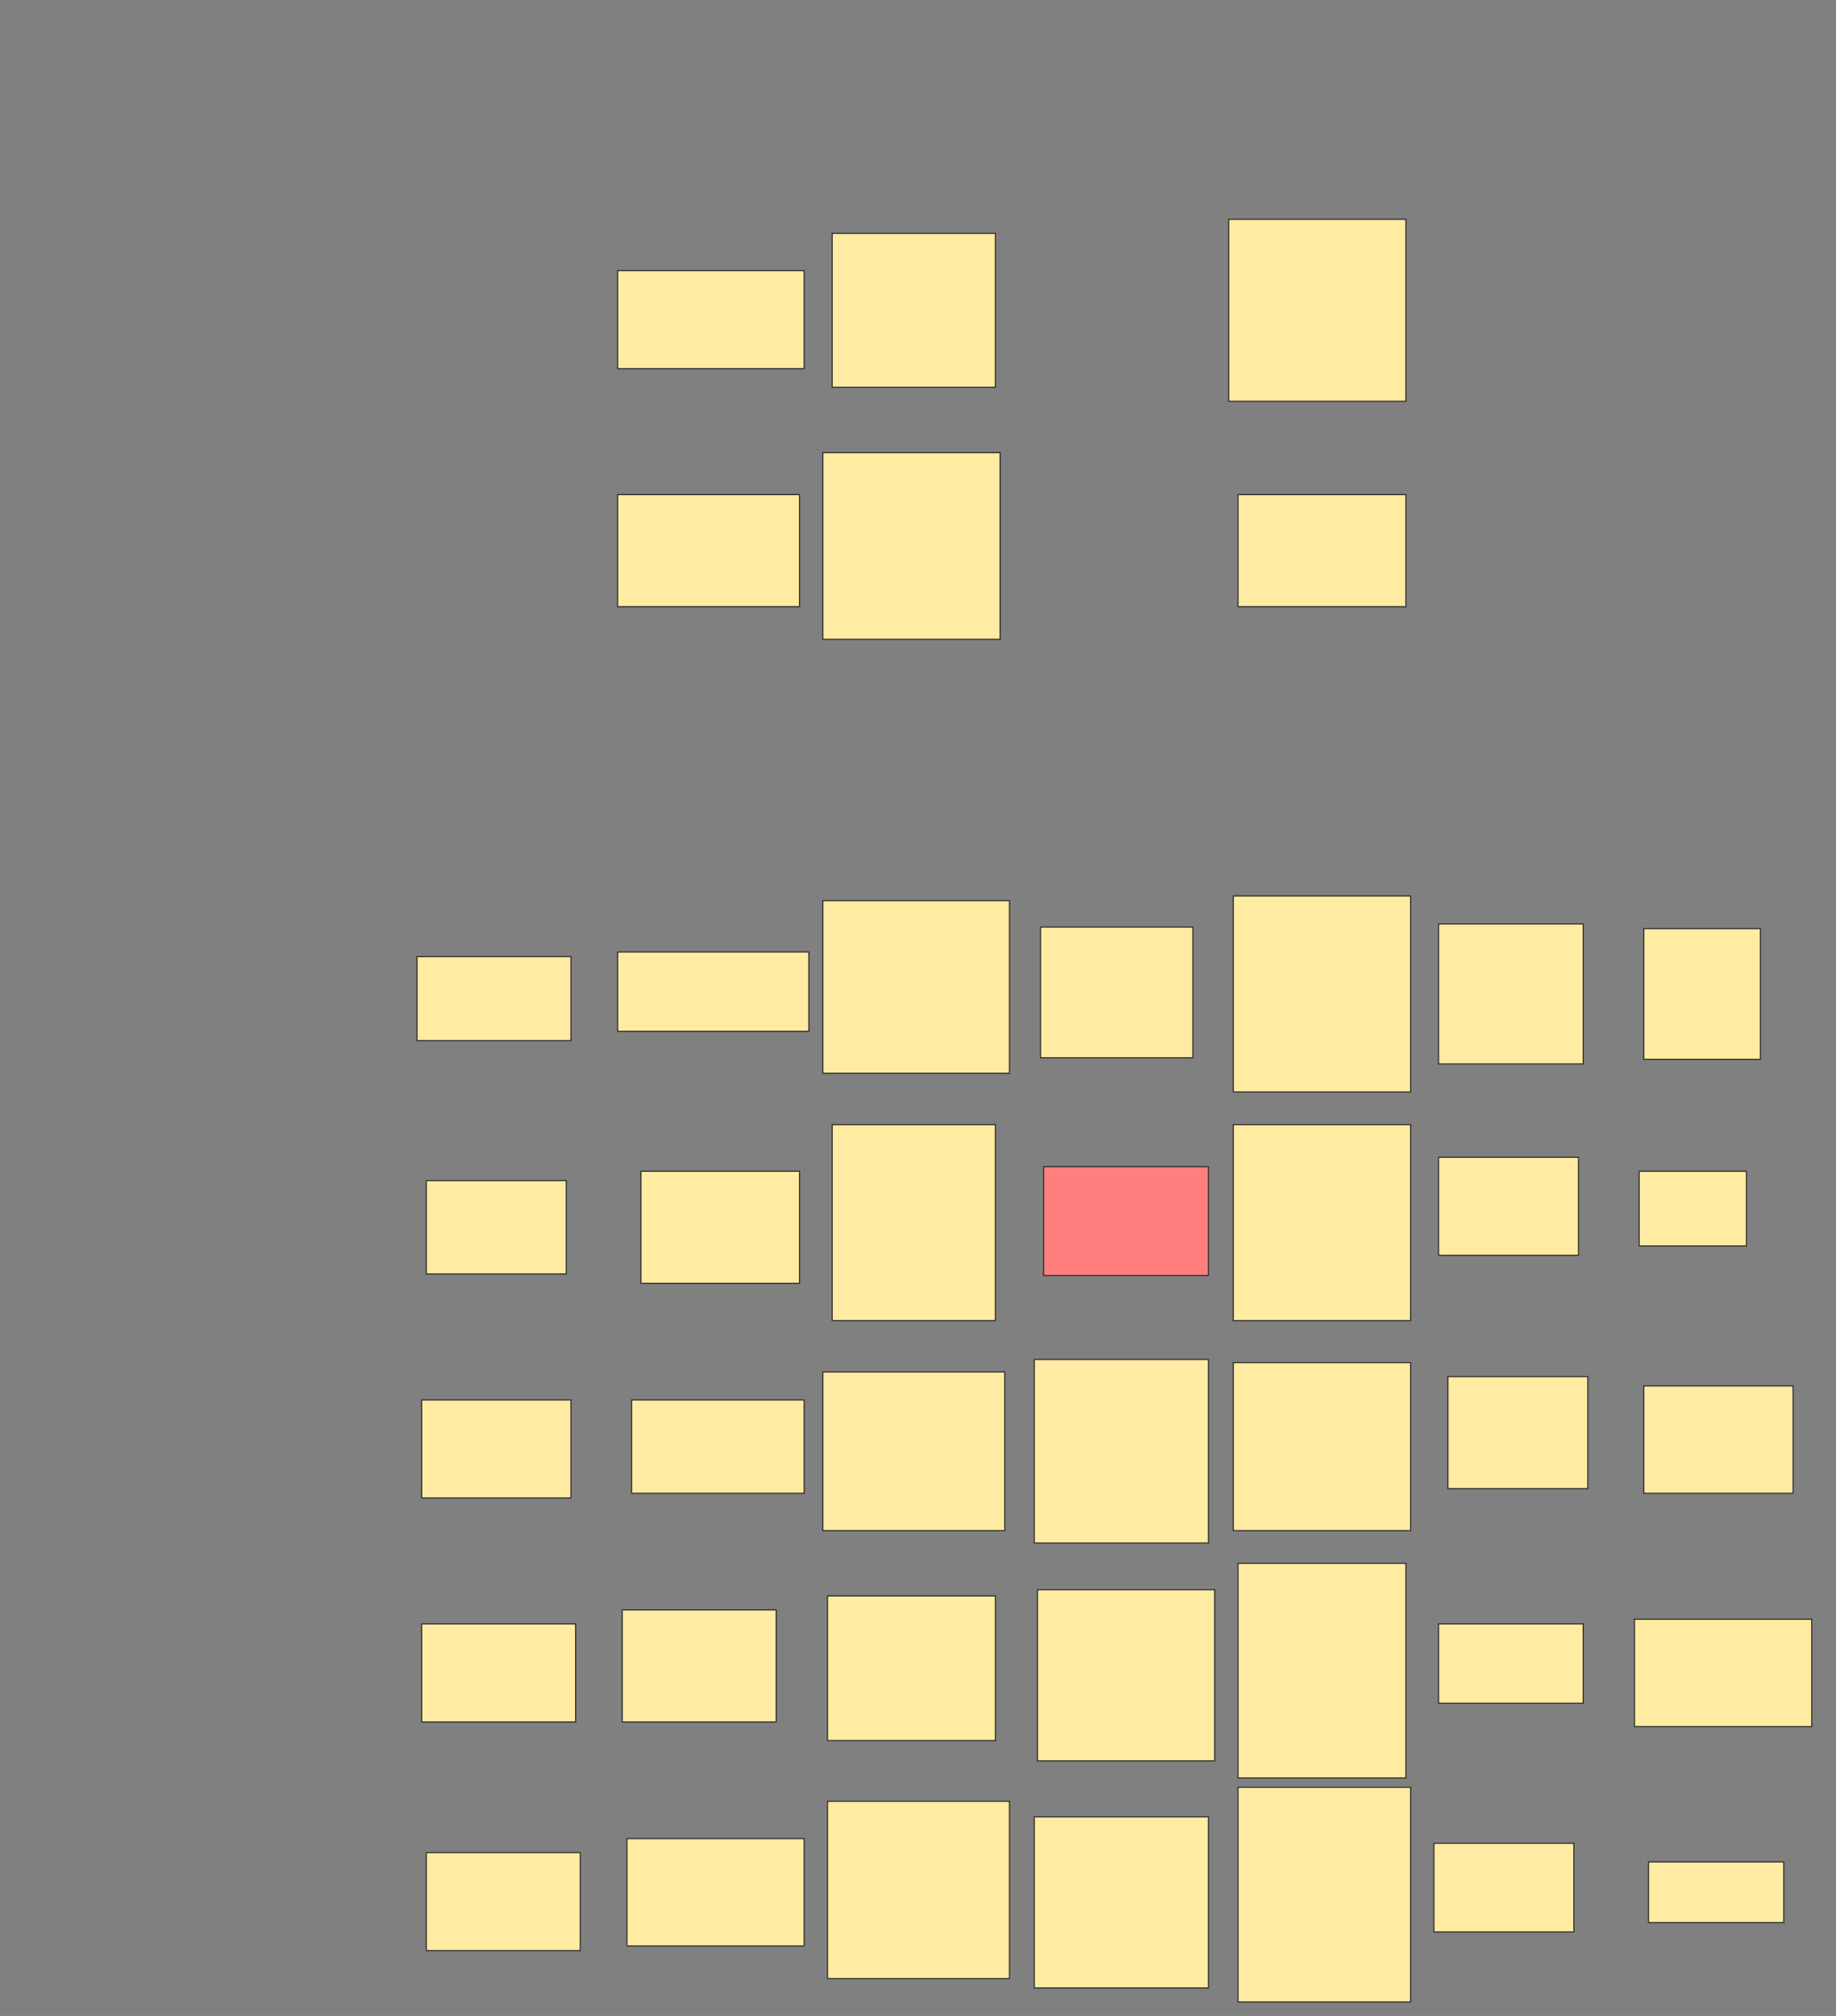<svg xmlns="http://www.w3.org/2000/svg" width="1640" height="1800">
 <rect width="100%" height="100%" fill="#808080" stroke="none"/>
 <!-- Created with Image Occlusion Enhanced -->
 <g>
  <title>Labels</title>
 </g>
 <g>
  <title>Masks</title>
  <rect fill="#FFEBA2" stroke="#2D2D2D" x="551.667" y="241.667" width="166.667" height="87.5" id="937feec9fc254278ac15bffe3db5a4f3-ao-1"/>
  <rect fill="#FFEBA2" stroke="#2D2D2D" x="743.333" y="208.333" width="145.833" height="137.5" id="937feec9fc254278ac15bffe3db5a4f3-ao-2"/>
  <rect fill="#FFEBA2" stroke="#2D2D2D" x="1097.5" y="195.833" width="158.333" height="162.5" id="937feec9fc254278ac15bffe3db5a4f3-ao-3"/>
  <rect fill="#FFEBA2" stroke="#2D2D2D" x="551.667" y="441.667" width="162.5" height="100" id="937feec9fc254278ac15bffe3db5a4f3-ao-4"/>
  <rect fill="#FFEBA2" stroke="#2D2D2D" x="735" y="404.167" width="158.333" height="166.667" id="937feec9fc254278ac15bffe3db5a4f3-ao-5"/>
  <rect fill="#FFEBA2" stroke="#2D2D2D" x="1105.833" y="441.667" width="150" height="100" id="937feec9fc254278ac15bffe3db5a4f3-ao-6"/>
  <rect fill="#FFEBA2" stroke="#2D2D2D" x="372.5" y="854.167" width="137.5" height="75" id="937feec9fc254278ac15bffe3db5a4f3-ao-7"/>
  <rect fill="#FFEBA2" stroke="#2D2D2D" x="380.833" y="1054.167" width="125" height="83.333" id="937feec9fc254278ac15bffe3db5a4f3-ao-8"/>
  <rect fill="#FFEBA2" stroke="#2D2D2D" x="376.667" y="1250" width="133.333" height="87.5" id="937feec9fc254278ac15bffe3db5a4f3-ao-9"/>
  <rect fill="#FFEBA2" stroke="#2D2D2D" x="376.667" y="1450" width="137.5" height="87.5" id="937feec9fc254278ac15bffe3db5a4f3-ao-10"/>
  <rect fill="#FFEBA2" stroke="#2D2D2D" x="380.833" y="1654.167" width="137.5" height="87.5" id="937feec9fc254278ac15bffe3db5a4f3-ao-11"/>
  <rect fill="#FFEBA2" stroke="#2D2D2D" x="551.667" y="850" width="170.833" height="70.833" id="937feec9fc254278ac15bffe3db5a4f3-ao-12"/>
  <rect fill="#FFEBA2" stroke="#2D2D2D" x="735" y="804.167" width="166.667" height="154.167" id="937feec9fc254278ac15bffe3db5a4f3-ao-13"/>
  <rect fill="#FFEBA2" stroke="#2D2D2D" x="1101.667" y="800" width="158.333" height="175" id="937feec9fc254278ac15bffe3db5a4f3-ao-14"/>
  <rect fill="#FFEBA2" stroke="#2D2D2D" x="1285" y="825" width="129.167" height="125" id="937feec9fc254278ac15bffe3db5a4f3-ao-15"/>
  <rect fill="#FFEBA2" stroke="#2D2D2D" x="1468.333" y="829.167" width="104.167" height="116.667" id="937feec9fc254278ac15bffe3db5a4f3-ao-16"/>
  <rect fill="#FFEBA2" stroke="#2D2D2D" x="572.5" y="1045.833" width="141.667" height="100" id="937feec9fc254278ac15bffe3db5a4f3-ao-17"/>
  <rect fill="#FFEBA2" stroke="#2D2D2D" x="743.333" y="1004.167" width="145.833" height="175" id="937feec9fc254278ac15bffe3db5a4f3-ao-18"/>
  <rect fill="#FFEBA2" stroke="#2D2D2D" x="1101.667" y="1004.167" width="158.333" height="175" id="937feec9fc254278ac15bffe3db5a4f3-ao-19"/>
  <rect fill="#FFEBA2" stroke="#2D2D2D" x="1285" y="1033.333" width="125" height="87.5" id="937feec9fc254278ac15bffe3db5a4f3-ao-20"/>
  <rect fill="#FFEBA2" stroke="#2D2D2D" x="1464.167" y="1045.833" width="95.833" height="66.667" id="937feec9fc254278ac15bffe3db5a4f3-ao-21"/>
  <rect fill="#FFEBA2" stroke="#2D2D2D" x="564.167" y="1250" width="154.167" height="83.333" id="937feec9fc254278ac15bffe3db5a4f3-ao-22"/>
  <rect fill="#FFEBA2" stroke="#2D2D2D" x="735" y="1225" width="162.5" height="141.667" id="937feec9fc254278ac15bffe3db5a4f3-ao-23"/>
  <rect fill="#FFEBA2" stroke="#2D2D2D" x="1101.667" y="1216.667" width="158.333" height="150" id="937feec9fc254278ac15bffe3db5a4f3-ao-24"/>
  <rect fill="#FFEBA2" stroke="#2D2D2D" x="1293.333" y="1229.167" width="125" height="100" id="937feec9fc254278ac15bffe3db5a4f3-ao-25"/>
  <rect fill="#FFEBA2" stroke="#2D2D2D" x="1468.333" y="1237.5" width="133.333" height="95.833" id="937feec9fc254278ac15bffe3db5a4f3-ao-26"/>
  <rect fill="#FFEBA2" stroke="#2D2D2D" x="555.833" y="1437.5" width="137.5" height="100" id="937feec9fc254278ac15bffe3db5a4f3-ao-27"/>
  <rect fill="#FFEBA2" stroke="#2D2D2D" x="739.167" y="1425" width="150" height="129.167" id="937feec9fc254278ac15bffe3db5a4f3-ao-28"/>
  <rect fill="#FFEBA2" stroke="#2D2D2D" stroke-dasharray="null" stroke-linejoin="null" stroke-linecap="null" x="1105.833" y="1395.833" width="150" height="191.667" id="937feec9fc254278ac15bffe3db5a4f3-ao-29"/>
  <rect fill="#FFEBA2" stroke="#2D2D2D" stroke-dasharray="null" stroke-linejoin="null" stroke-linecap="null" x="1285" y="1450" width="129.167" height="70.833" id="937feec9fc254278ac15bffe3db5a4f3-ao-30"/>
  <rect fill="#FFEBA2" stroke="#2D2D2D" stroke-dasharray="null" stroke-linejoin="null" stroke-linecap="null" x="1460" y="1445.833" width="158.333" height="95.833" id="937feec9fc254278ac15bffe3db5a4f3-ao-31"/>
  <rect fill="#FFEBA2" stroke="#2D2D2D" stroke-dasharray="null" stroke-linejoin="null" stroke-linecap="null" x="560" y="1641.667" width="158.333" height="95.833" id="937feec9fc254278ac15bffe3db5a4f3-ao-32"/>
  <rect fill="#FFEBA2" stroke="#2D2D2D" stroke-dasharray="null" stroke-linejoin="null" stroke-linecap="null" x="739.167" y="1608.333" width="162.5" height="158.333" id="937feec9fc254278ac15bffe3db5a4f3-ao-33"/>
  <rect fill="#FFEBA2" stroke="#2D2D2D" stroke-dasharray="null" stroke-linejoin="null" stroke-linecap="null" x="1105.833" y="1595.833" width="154.167" height="191.667" id="937feec9fc254278ac15bffe3db5a4f3-ao-34"/>
  <rect fill="#FFEBA2" stroke="#2D2D2D" stroke-dasharray="null" stroke-linejoin="null" stroke-linecap="null" x="1280.833" y="1645.833" width="125" height="79.167" id="937feec9fc254278ac15bffe3db5a4f3-ao-35"/>
  <rect fill="#FFEBA2" stroke="#2D2D2D" stroke-dasharray="null" stroke-linejoin="null" stroke-linecap="null" x="1472.5" y="1662.5" width="120.833" height="54.167" id="937feec9fc254278ac15bffe3db5a4f3-ao-36"/>
  <rect id="937feec9fc254278ac15bffe3db5a4f3-ao-37" height="116.667" width="136.111" y="827.778" x="929.444" stroke="#2D2D2D" fill="#FFEBA2"/>
  <rect id="937feec9fc254278ac15bffe3db5a4f3-ao-38" height="97.222" width="147.222" y="1041.667" x="932.222" stroke="#2D2D2D" fill="#FF7E7E" class="qshape"/>
  <rect id="937feec9fc254278ac15bffe3db5a4f3-ao-39" height="163.889" width="155.556" y="1213.889" x="923.889" stroke="#2D2D2D" fill="#FFEBA2"/>
  <rect id="937feec9fc254278ac15bffe3db5a4f3-ao-40" height="152.778" width="158.333" y="1419.444" x="926.667" stroke="#2D2D2D" fill="#FFEBA2"/>
  <rect stroke="#2D2D2D" id="937feec9fc254278ac15bffe3db5a4f3-ao-41" height="152.778" width="155.556" y="1622.222" x="923.889" fill="#FFEBA2"/>
 </g>
</svg>